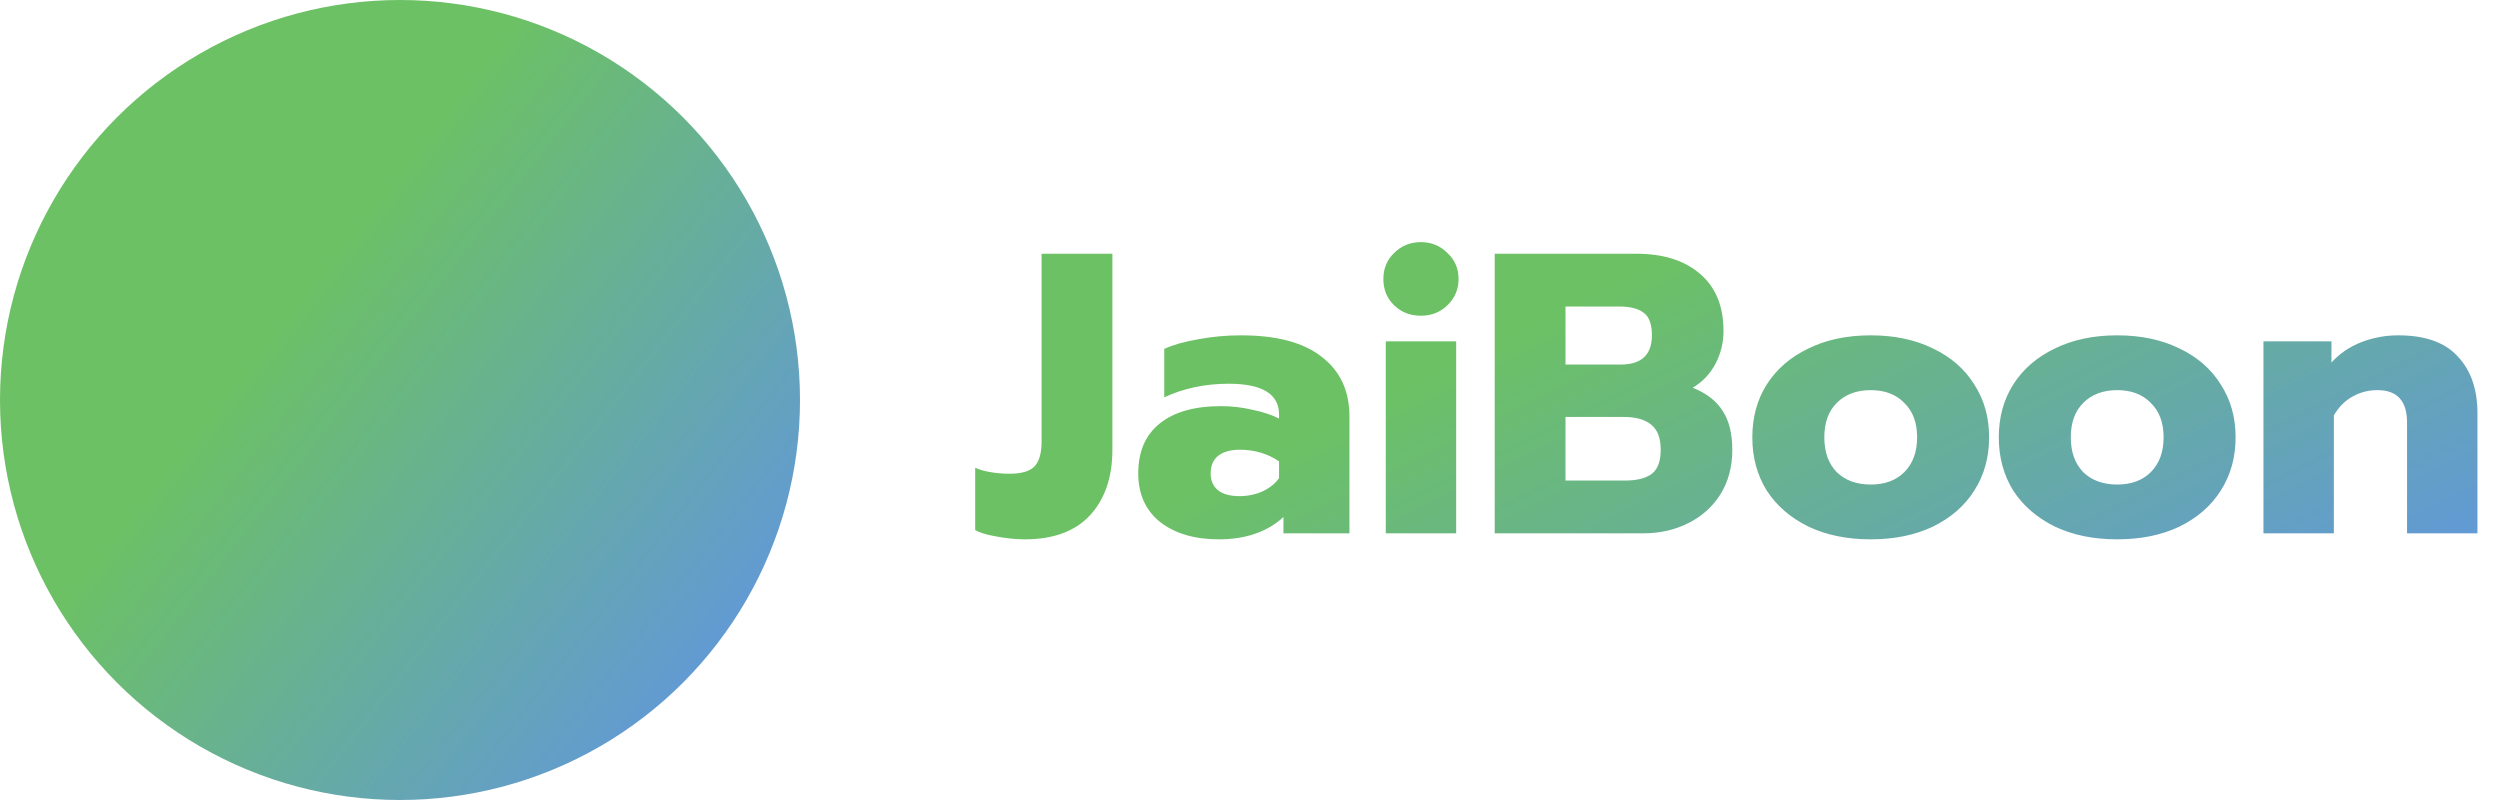 <svg width="150" height="48" viewBox="0 0 150 48" fill="none" xmlns="http://www.w3.org/2000/svg">
<circle cx="24" cy="24" r="24" fill="url(#paint0_linear_2286_182)"/>
<path d="M61.487 32.36C60.959 32.36 60.399 32.304 59.807 32.192C59.231 32.096 58.799 31.968 58.511 31.808V28.064C58.751 28.176 59.055 28.264 59.423 28.328C59.807 28.392 60.191 28.424 60.575 28.424C61.279 28.424 61.775 28.28 62.063 27.992C62.351 27.688 62.495 27.192 62.495 26.504V15.224H66.743V26.984C66.743 28.632 66.295 29.944 65.399 30.92C64.503 31.88 63.199 32.36 61.487 32.36ZM73.119 32.36C71.679 32.36 70.511 32.016 69.615 31.328C68.735 30.624 68.295 29.648 68.295 28.4C68.295 27.104 68.719 26.112 69.567 25.424C70.431 24.72 71.663 24.368 73.263 24.368C73.887 24.368 74.511 24.44 75.135 24.584C75.759 24.712 76.295 24.888 76.743 25.112V24.872C76.743 23.64 75.735 23.024 73.719 23.024C72.311 23.024 71.023 23.296 69.855 23.84V20.936C70.367 20.696 71.039 20.504 71.871 20.36C72.703 20.2 73.567 20.12 74.463 20.12C76.607 20.12 78.223 20.552 79.311 21.416C80.415 22.264 80.967 23.456 80.967 24.992V32H77.007V31.016C76.575 31.432 76.031 31.76 75.375 32C74.719 32.24 73.967 32.36 73.119 32.36ZM74.367 29.768C74.863 29.768 75.327 29.672 75.759 29.48C76.191 29.272 76.519 29.008 76.743 28.688V27.68C76.055 27.216 75.271 26.984 74.391 26.984C73.831 26.984 73.399 27.104 73.095 27.344C72.791 27.584 72.639 27.936 72.639 28.4C72.639 28.832 72.783 29.168 73.071 29.408C73.375 29.648 73.807 29.768 74.367 29.768ZM85.258 18.944C84.618 18.944 84.082 18.736 83.65 18.32C83.218 17.904 83.002 17.376 83.002 16.736C83.002 16.112 83.218 15.592 83.65 15.176C84.082 14.744 84.618 14.528 85.258 14.528C85.882 14.528 86.41 14.744 86.842 15.176C87.29 15.592 87.514 16.112 87.514 16.736C87.514 17.36 87.29 17.888 86.842 18.32C86.41 18.736 85.882 18.944 85.258 18.944ZM83.146 20.48H87.37V32H83.146V20.48ZM89.682 15.224H98.178C99.794 15.224 101.066 15.624 101.994 16.424C102.938 17.224 103.41 18.368 103.41 19.856C103.41 20.56 103.25 21.216 102.93 21.824C102.61 22.432 102.154 22.912 101.562 23.264C102.378 23.584 102.978 24.048 103.362 24.656C103.746 25.248 103.938 26.024 103.938 26.984C103.938 28.008 103.698 28.904 103.218 29.672C102.738 30.424 102.09 31 101.274 31.4C100.474 31.8 99.578 32 98.586 32H89.682V15.224ZM97.242 21.872C98.49 21.872 99.114 21.288 99.114 20.12C99.114 19.464 98.954 19.016 98.634 18.776C98.314 18.52 97.826 18.392 97.17 18.392H93.93V21.872H97.242ZM97.506 28.832C98.226 28.832 98.762 28.696 99.114 28.424C99.466 28.152 99.642 27.672 99.642 26.984C99.642 26.296 99.458 25.8 99.09 25.496C98.722 25.176 98.162 25.016 97.41 25.016H93.93V28.832H97.506ZM112.243 32.36C110.819 32.36 109.571 32.104 108.499 31.592C107.427 31.064 106.595 30.344 106.003 29.432C105.427 28.504 105.139 27.44 105.139 26.24C105.139 25.04 105.427 23.984 106.003 23.072C106.595 22.144 107.427 21.424 108.499 20.912C109.571 20.384 110.819 20.12 112.243 20.12C113.667 20.12 114.915 20.384 115.987 20.912C117.059 21.424 117.883 22.144 118.459 23.072C119.051 23.984 119.347 25.04 119.347 26.24C119.347 27.44 119.051 28.504 118.459 29.432C117.883 30.344 117.059 31.064 115.987 31.592C114.915 32.104 113.667 32.36 112.243 32.36ZM112.243 29.072C113.091 29.072 113.763 28.824 114.259 28.328C114.771 27.816 115.027 27.12 115.027 26.24C115.027 25.36 114.771 24.672 114.259 24.176C113.763 23.664 113.091 23.408 112.243 23.408C111.395 23.408 110.715 23.664 110.203 24.176C109.707 24.672 109.459 25.36 109.459 26.24C109.459 27.12 109.707 27.816 110.203 28.328C110.715 28.824 111.395 29.072 112.243 29.072ZM127.032 32.36C125.608 32.36 124.36 32.104 123.288 31.592C122.216 31.064 121.384 30.344 120.792 29.432C120.216 28.504 119.928 27.44 119.928 26.24C119.928 25.04 120.216 23.984 120.792 23.072C121.384 22.144 122.216 21.424 123.288 20.912C124.36 20.384 125.608 20.12 127.032 20.12C128.456 20.12 129.704 20.384 130.776 20.912C131.848 21.424 132.672 22.144 133.248 23.072C133.84 23.984 134.136 25.04 134.136 26.24C134.136 27.44 133.84 28.504 133.248 29.432C132.672 30.344 131.848 31.064 130.776 31.592C129.704 32.104 128.456 32.36 127.032 32.36ZM127.032 29.072C127.88 29.072 128.552 28.824 129.048 28.328C129.56 27.816 129.816 27.12 129.816 26.24C129.816 25.36 129.56 24.672 129.048 24.176C128.552 23.664 127.88 23.408 127.032 23.408C126.184 23.408 125.504 23.664 124.992 24.176C124.496 24.672 124.248 25.36 124.248 26.24C124.248 27.12 124.496 27.816 124.992 28.328C125.504 28.824 126.184 29.072 127.032 29.072ZM135.807 20.48H139.887V21.752C140.383 21.208 140.983 20.8 141.687 20.528C142.391 20.256 143.127 20.12 143.895 20.12C145.511 20.12 146.703 20.544 147.471 21.392C148.255 22.224 148.647 23.36 148.647 24.8V32H144.423V25.352C144.423 24.056 143.831 23.408 142.647 23.408C142.103 23.408 141.607 23.536 141.159 23.792C140.711 24.032 140.335 24.408 140.031 24.92V32H135.807V20.48Z" fill="url(#paint1_linear_2286_182)"/>
<defs>
<linearGradient id="paint0_linear_2286_182" x1="2.429" y1="-5.39954e-05" x2="70.013" y2="52.916" gradientUnits="userSpaceOnUse">
<stop offset="0.268" stop-color="#6CC164"/>
<stop offset="0.804" stop-color="#5E8BFF"/>
</linearGradient>
<linearGradient id="paint1_linear_2286_182" x1="62.655" y1="6" x2="104.414" y2="89.556" gradientUnits="userSpaceOnUse">
<stop offset="0.268" stop-color="#6CC164"/>
<stop offset="0.804" stop-color="#5E8BFF"/>
</linearGradient>
</defs>
</svg>
